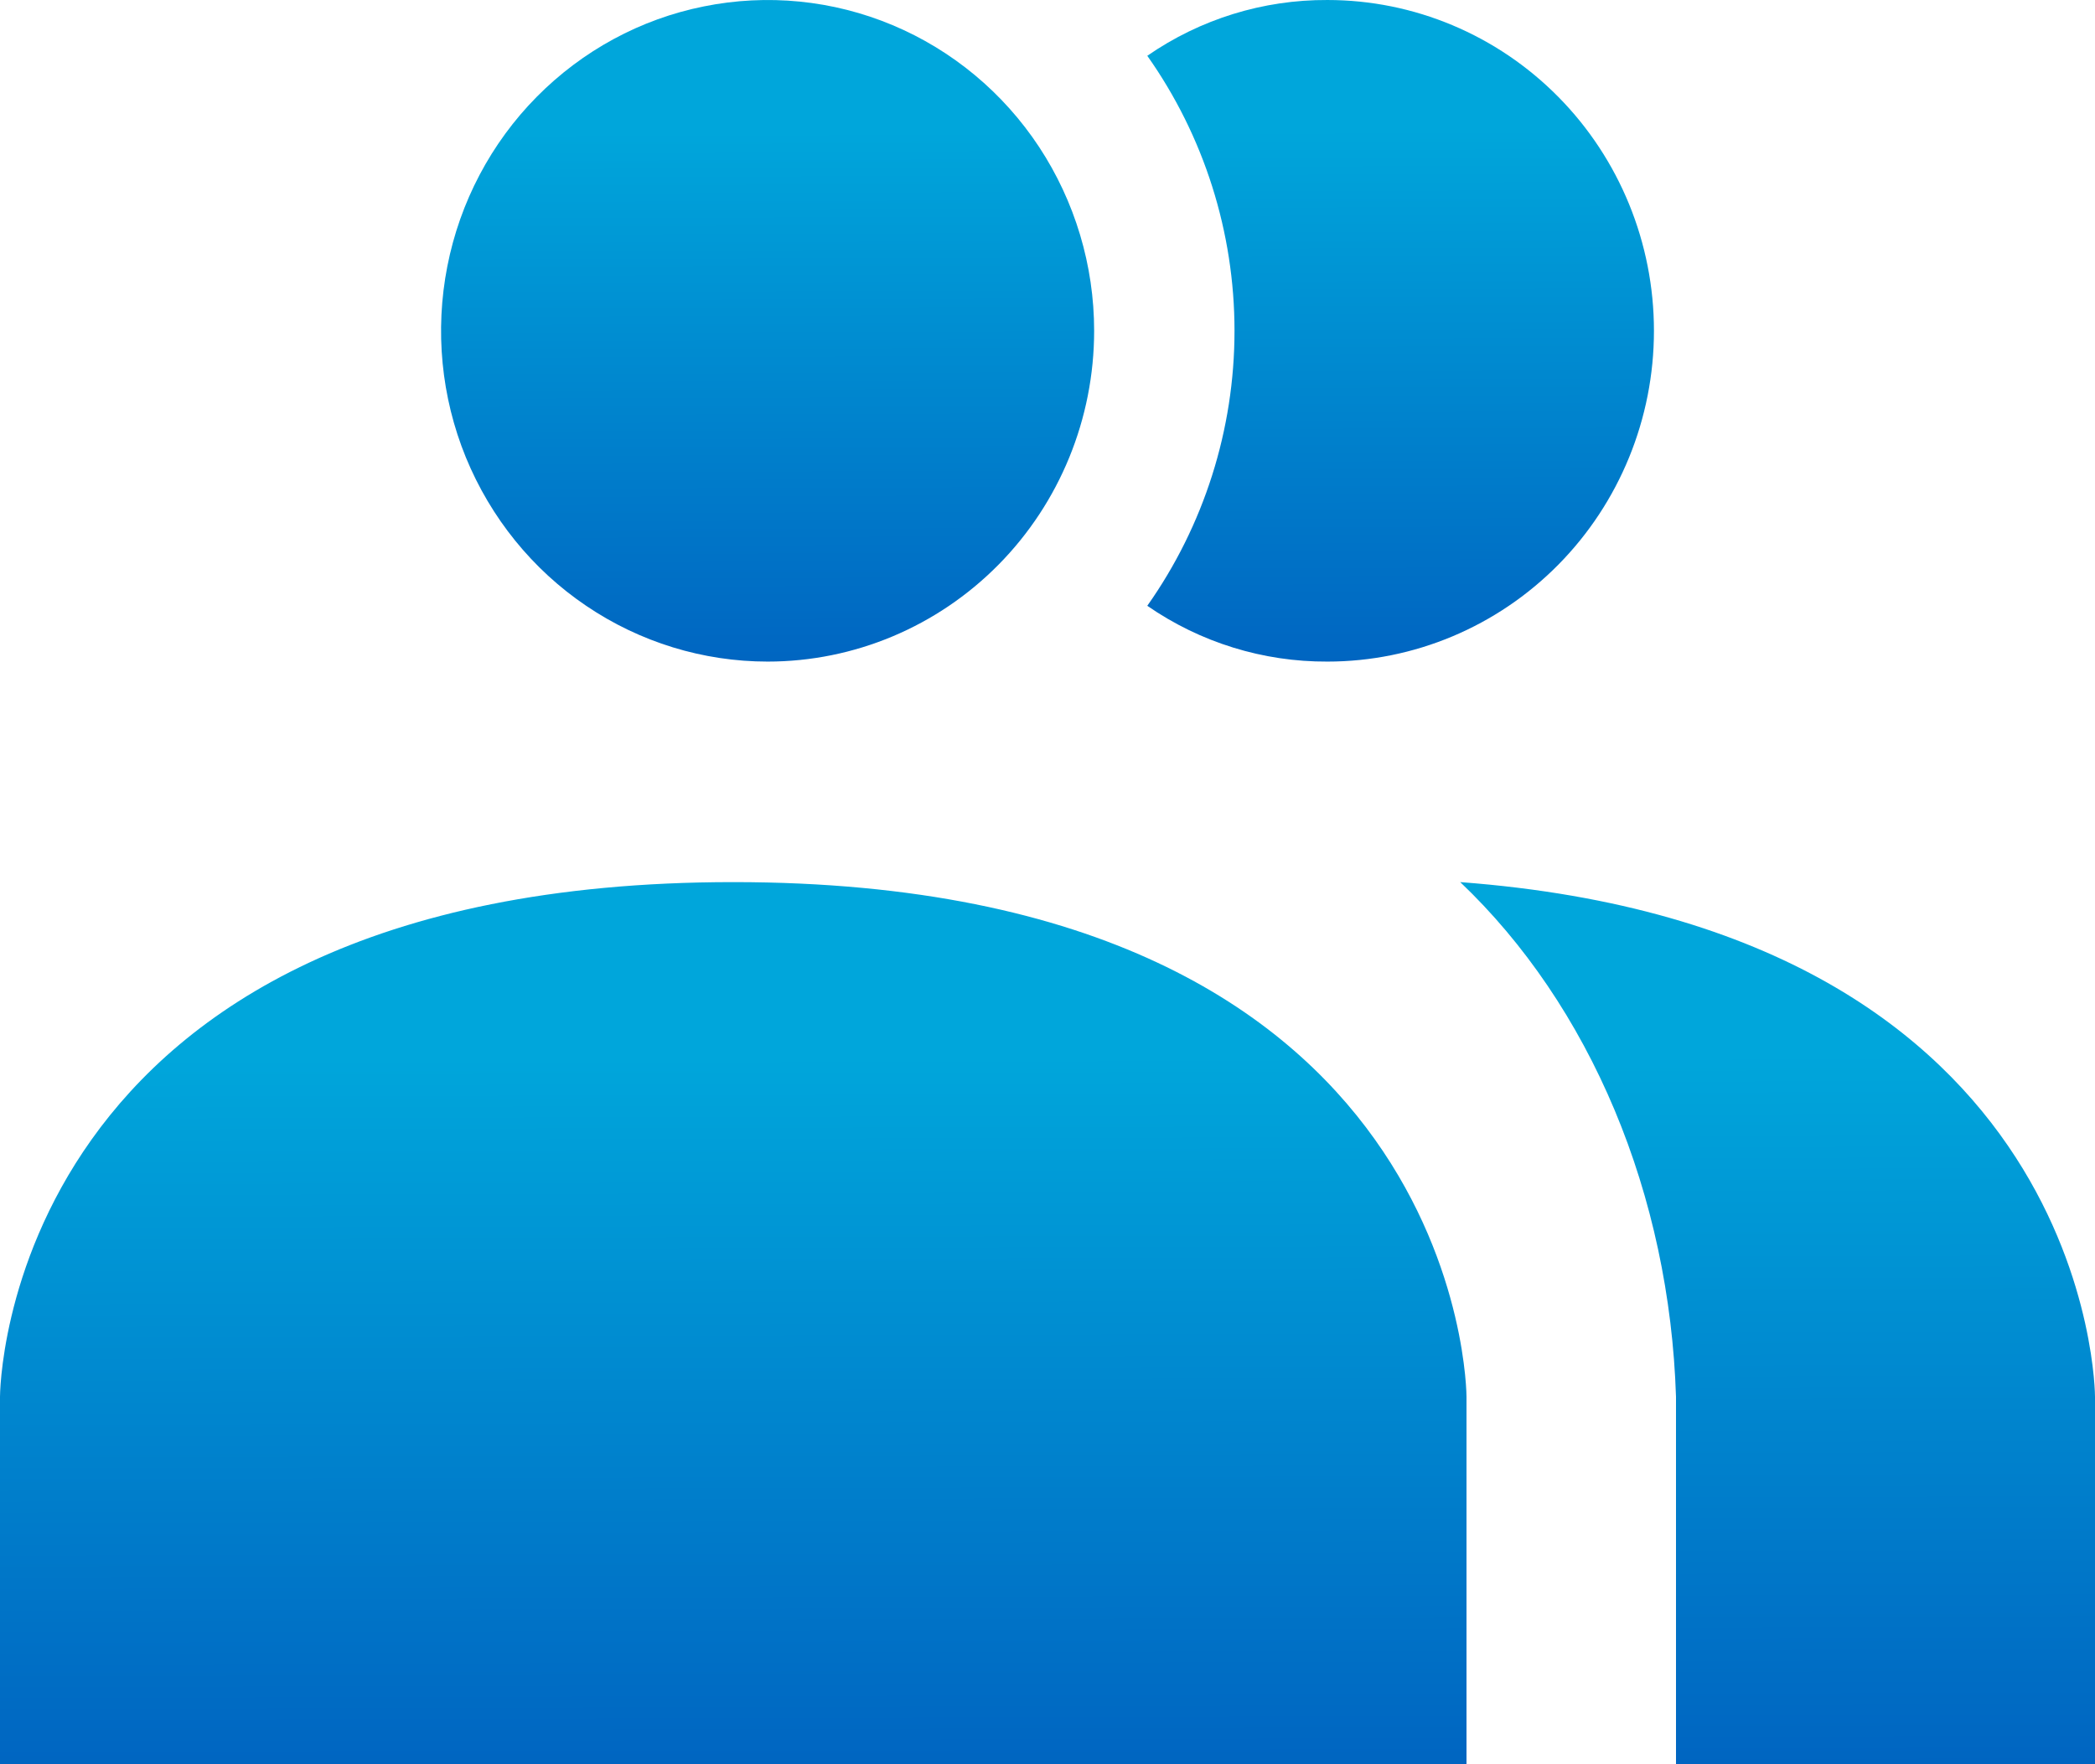 <svg width="19" height="16" viewBox="0 0 19 16" fill="none" xmlns="http://www.w3.org/2000/svg">
<path d="M13.3 12.667V16H0V12.667C0 12.667 0 8 6.65 8C13.3 8 13.3 12.667 13.3 12.667ZM13.243 8C13.827 8.555 14.305 9.261 14.643 10.067C14.981 10.873 15.171 11.761 15.2 12.667V16H19V12.667C19 12.667 19 8.432 13.243 8Z" fill="url(#paint0_linear_1_570)"/>
<path d="M9.424 1.333C9.749 1.827 9.923 2.407 9.923 3C9.923 3.796 9.611 4.559 9.056 5.121C8.5 5.684 7.747 6 6.962 6C6.376 6 5.803 5.824 5.316 5.494C4.829 5.165 4.45 4.696 4.225 4.148C4.001 3.6 3.943 2.997 4.057 2.415C4.171 1.833 4.453 1.298 4.867 0.879C5.282 0.459 5.809 0.173 6.384 0.058C6.958 -0.058 7.554 0.001 8.095 0.228C8.636 0.455 9.099 0.84 9.424 1.333Z" fill="url(#paint1_linear_1_570)"/>
<path d="M10.405 0.506C10.886 0.173 11.456 -0.003 12.039 4.5067e-05C12.824 4.5067e-05 13.577 0.316 14.133 0.879C14.688 1.441 15 2.204 15 3C15 3.796 14.688 4.559 14.133 5.121C13.577 5.684 12.824 6 12.039 6C11.456 6.003 10.886 5.827 10.405 5.494C10.919 4.767 11.196 3.895 11.196 3C11.196 2.105 10.919 1.233 10.405 0.506Z" fill="url(#paint2_linear_1_570)"/>
<defs>
<linearGradient id="paint0_linear_1_570" x1="7.323" y1="9.583" x2="7.34" y2="16.024" gradientUnits="userSpaceOnUse">
<stop stop-color="#00A6DB"/>
<stop offset="1" stop-color="#0065C1"/>
</linearGradient>
<linearGradient id="paint1_linear_1_570" x1="8.24" y1="1.188" x2="8.256" y2="6.018" gradientUnits="userSpaceOnUse">
<stop stop-color="#00A6DB"/>
<stop offset="1" stop-color="#0065C1"/>
</linearGradient>
<linearGradient id="paint2_linear_1_570" x1="8.24" y1="1.188" x2="8.256" y2="6.018" gradientUnits="userSpaceOnUse">
<stop stop-color="#00A6DB"/>
<stop offset="1" stop-color="#0065C1"/>
</linearGradient>
</defs>
</svg>
